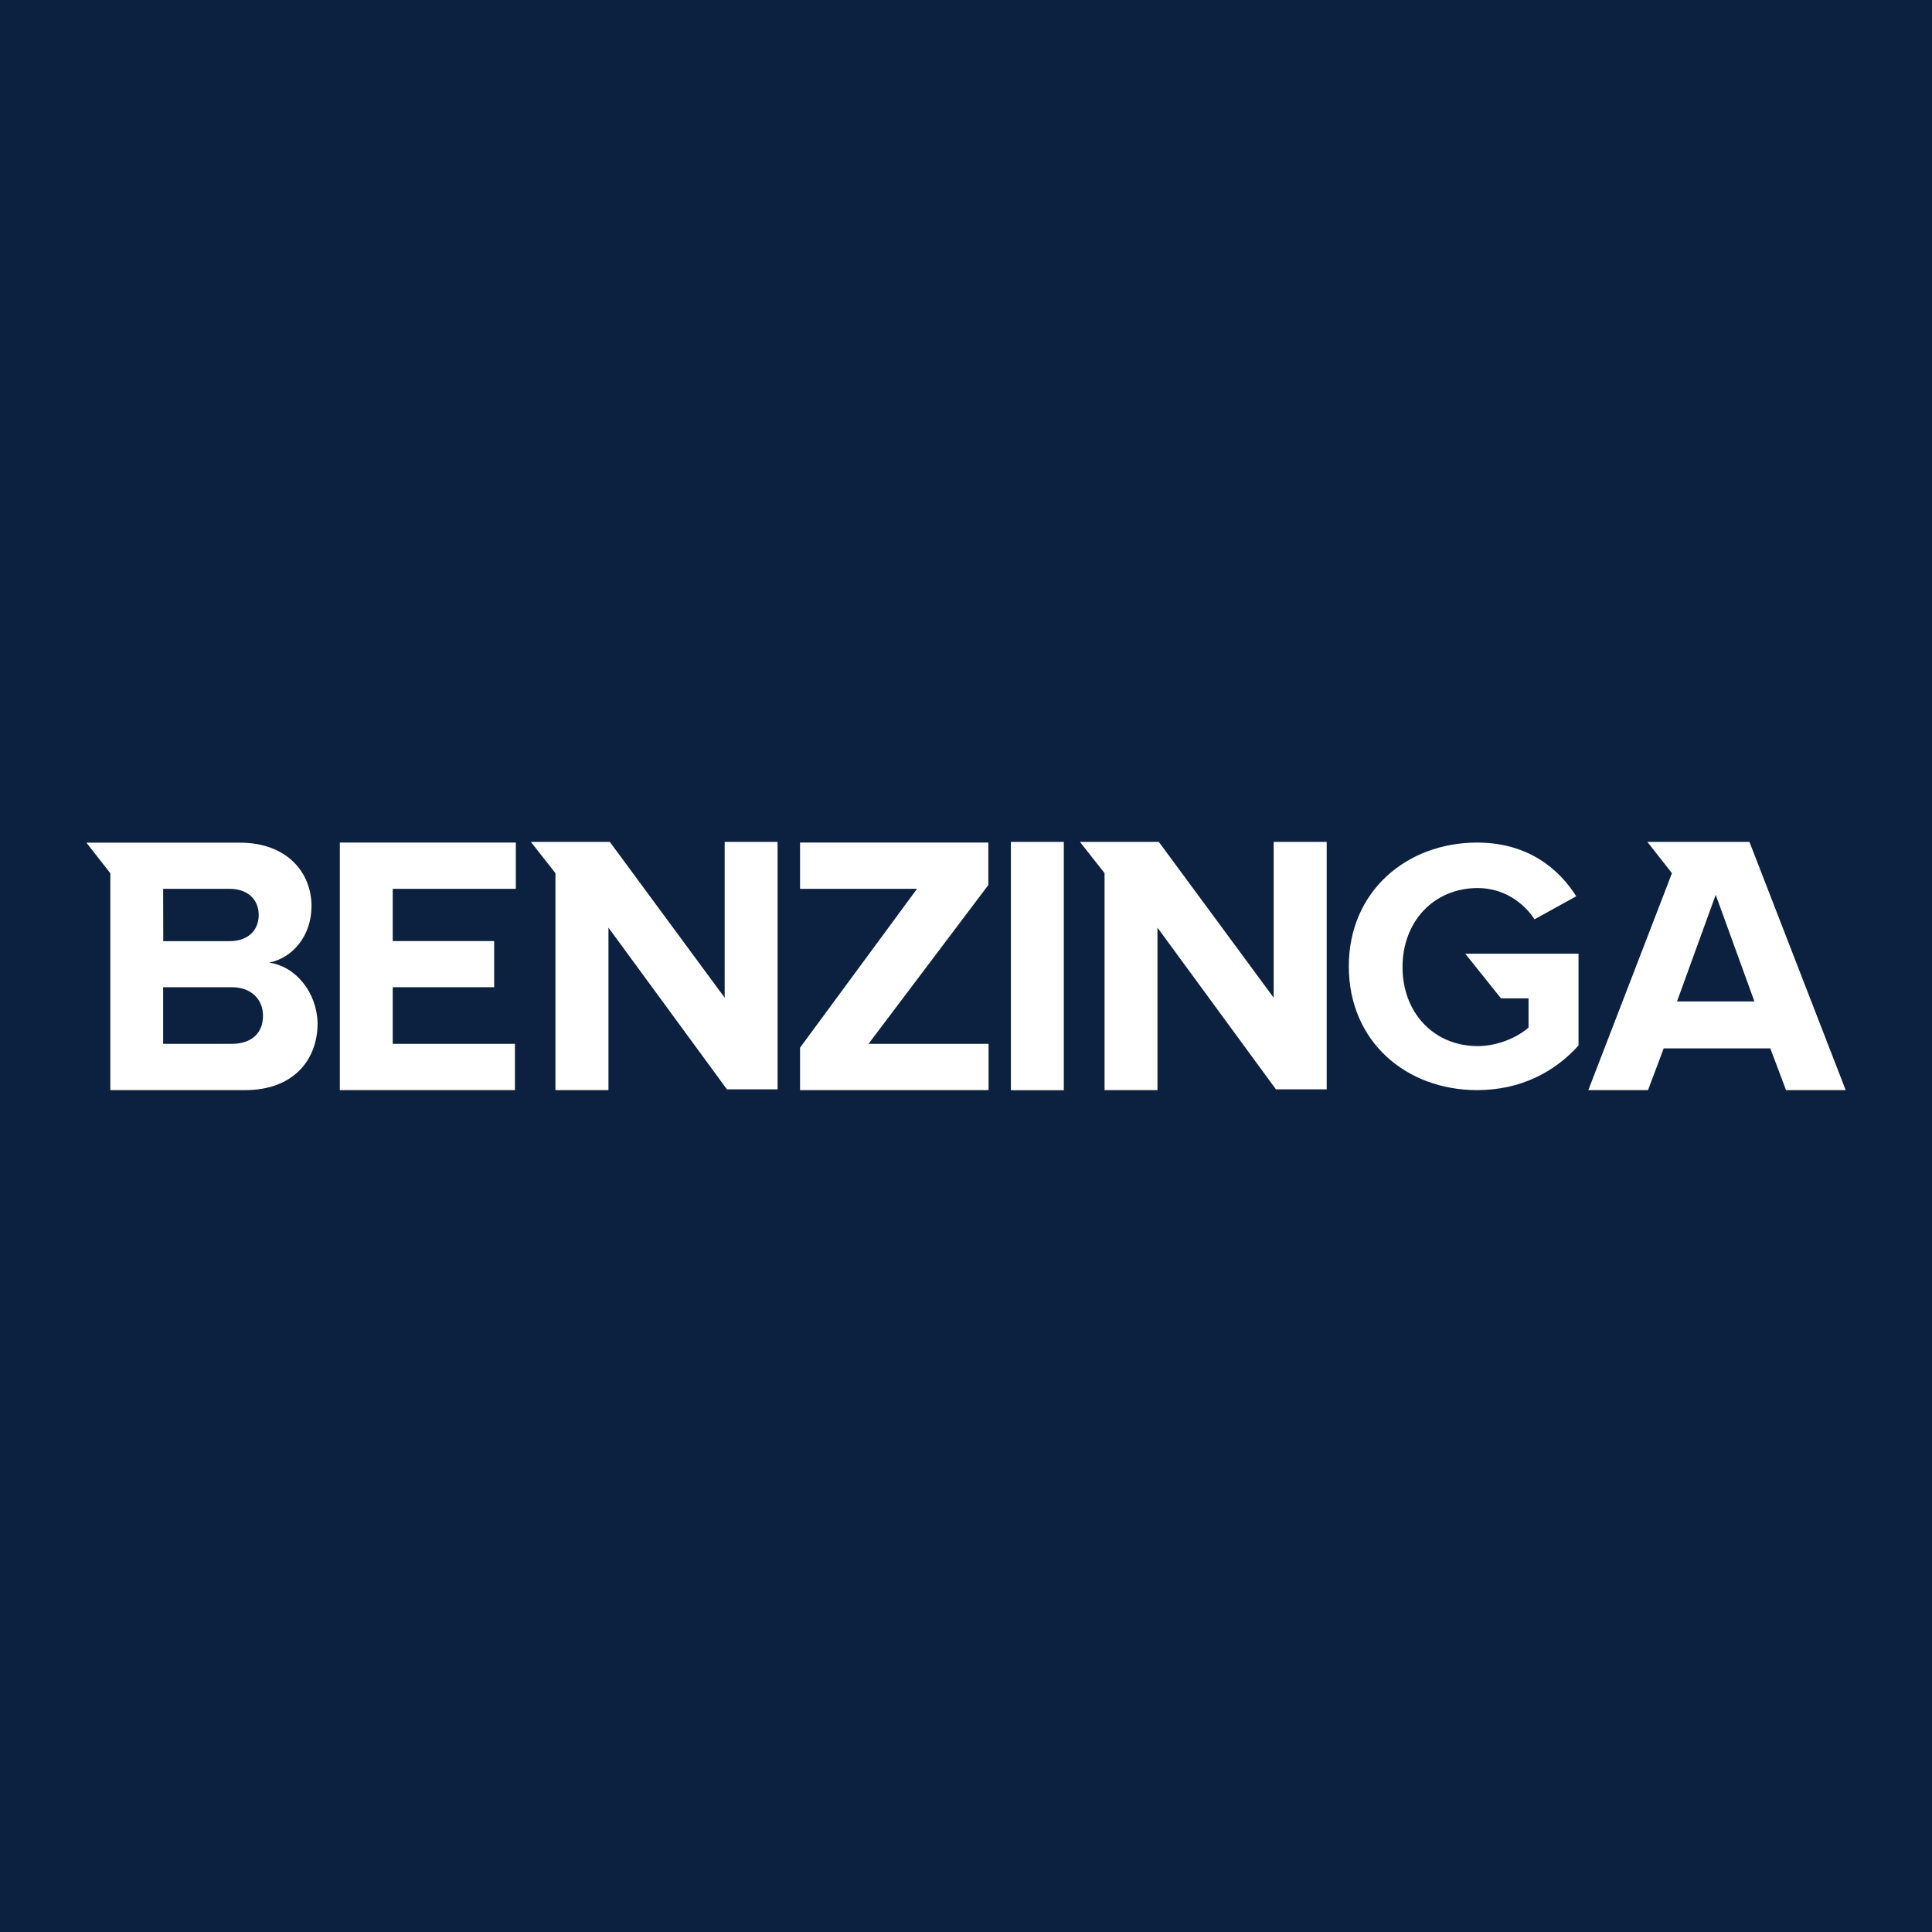 <?xml version="1.0" ?>
<!-- Generator: Adobe Illustrator 24.0.1, SVG Export Plug-In . SVG Version: 6.00 Build 0)  -->
<svg xmlns="http://www.w3.org/2000/svg" version="1.2" baseProfile="tiny-ps" id="Layer_1" viewBox="0 0 1712.4 1712.4" xml:space="preserve">
	<g>
		<rect x="-8.6" y="-8.6" fill="#0C213F" width="1729.5" height="1729.5"/>
		<polygon fill="#FFFFFF" points="301.2,966.2 456.4,966.2 456.4,925.2 348.1,925.2 348.1,875 438,875 438,834.1 348.1,834.1    348.1,787.8 457.2,787.8 457.2,746.8 301.2,746.8  "/>
		<polygon fill="#FFFFFF" points="642.3,884.3 540.5,746.2 470.5,746.2 492.3,773.9 492.3,966.2 539.3,966.2 539.3,822.2    644.3,965.5 689.2,965.5 689.2,746.2 642.3,746.2  "/>
		<path fill="#FFFFFF" d="M238.5,853.2c20.4-4,37.6-23.2,37.6-50.2c0-29.1-21.2-56.1-63.4-56.1H76.6L97.8,774v192.2h119.6   c42.3,0,64.1-26.4,64.1-59.4C280.8,879.7,262.3,856.5,238.5,853.2z M144.6,787.8h57.5h1.4c15.9,0,25.8,9.3,25.8,23.2   s-9.9,23.2-25.8,23.2h-58.8L144.6,787.8L144.6,787.8z M205.4,925.2h-60.8V875h60.8c17.8,0,27.7,11.3,27.7,25.1   C233.2,916,222.6,925.2,205.4,925.2z"/>
		<path fill="#FFFFFF" d="M1330.4,884.9h24.4v25.8c-8.6,7.9-26.4,16.5-45,16.5c-39,0-66.7-29.7-66.7-70c0-40.4,27.7-70.1,66.7-70.1   c22.4,0,40.4,12.5,50.3,27.7l37-20.4c-15.9-25.1-43.6-47.6-87.9-47.6c-62.2,0-113.7,43-113.7,109.7s50.9,109.7,113.7,109.7   c38.3,0,68.7-15.9,89.9-39.6v-81.3h-100.4L1330.4,884.9z"/>
		<polygon fill="#FFFFFF" points="1128.9,884.3 1027.1,746.2 957.2,746.2 979,773.9 979,966.2 1025.9,966.2 1025.9,822.2    1130.9,965.5 1175.9,965.5 1175.9,746.2 1128.9,746.2  "/>
		<path fill="#FFFFFF" d="M1550.6,746.2h-90.5l21.8,27.7l-4,10.5l-70.1,181.8h52.9l13.9-37h46.7h47.8l13.9,37h52.9L1550.6,746.2z    M1486.4,887.6l34.3-94.5l34.3,94.5h-34.8H1486.4z"/>
		<rect x="896" y="746.2" fill="#FFFFFF" width="46.9" height="220.1"/>
		<polygon fill="#FFFFFF" points="876,784.4 876,746.8 709.1,746.8 709.1,787.8 812.8,787.8 709.1,928.6 709.1,966.2 876.2,966.2    876.2,925.2 769.8,925.2  "/>
	</g>
</svg>